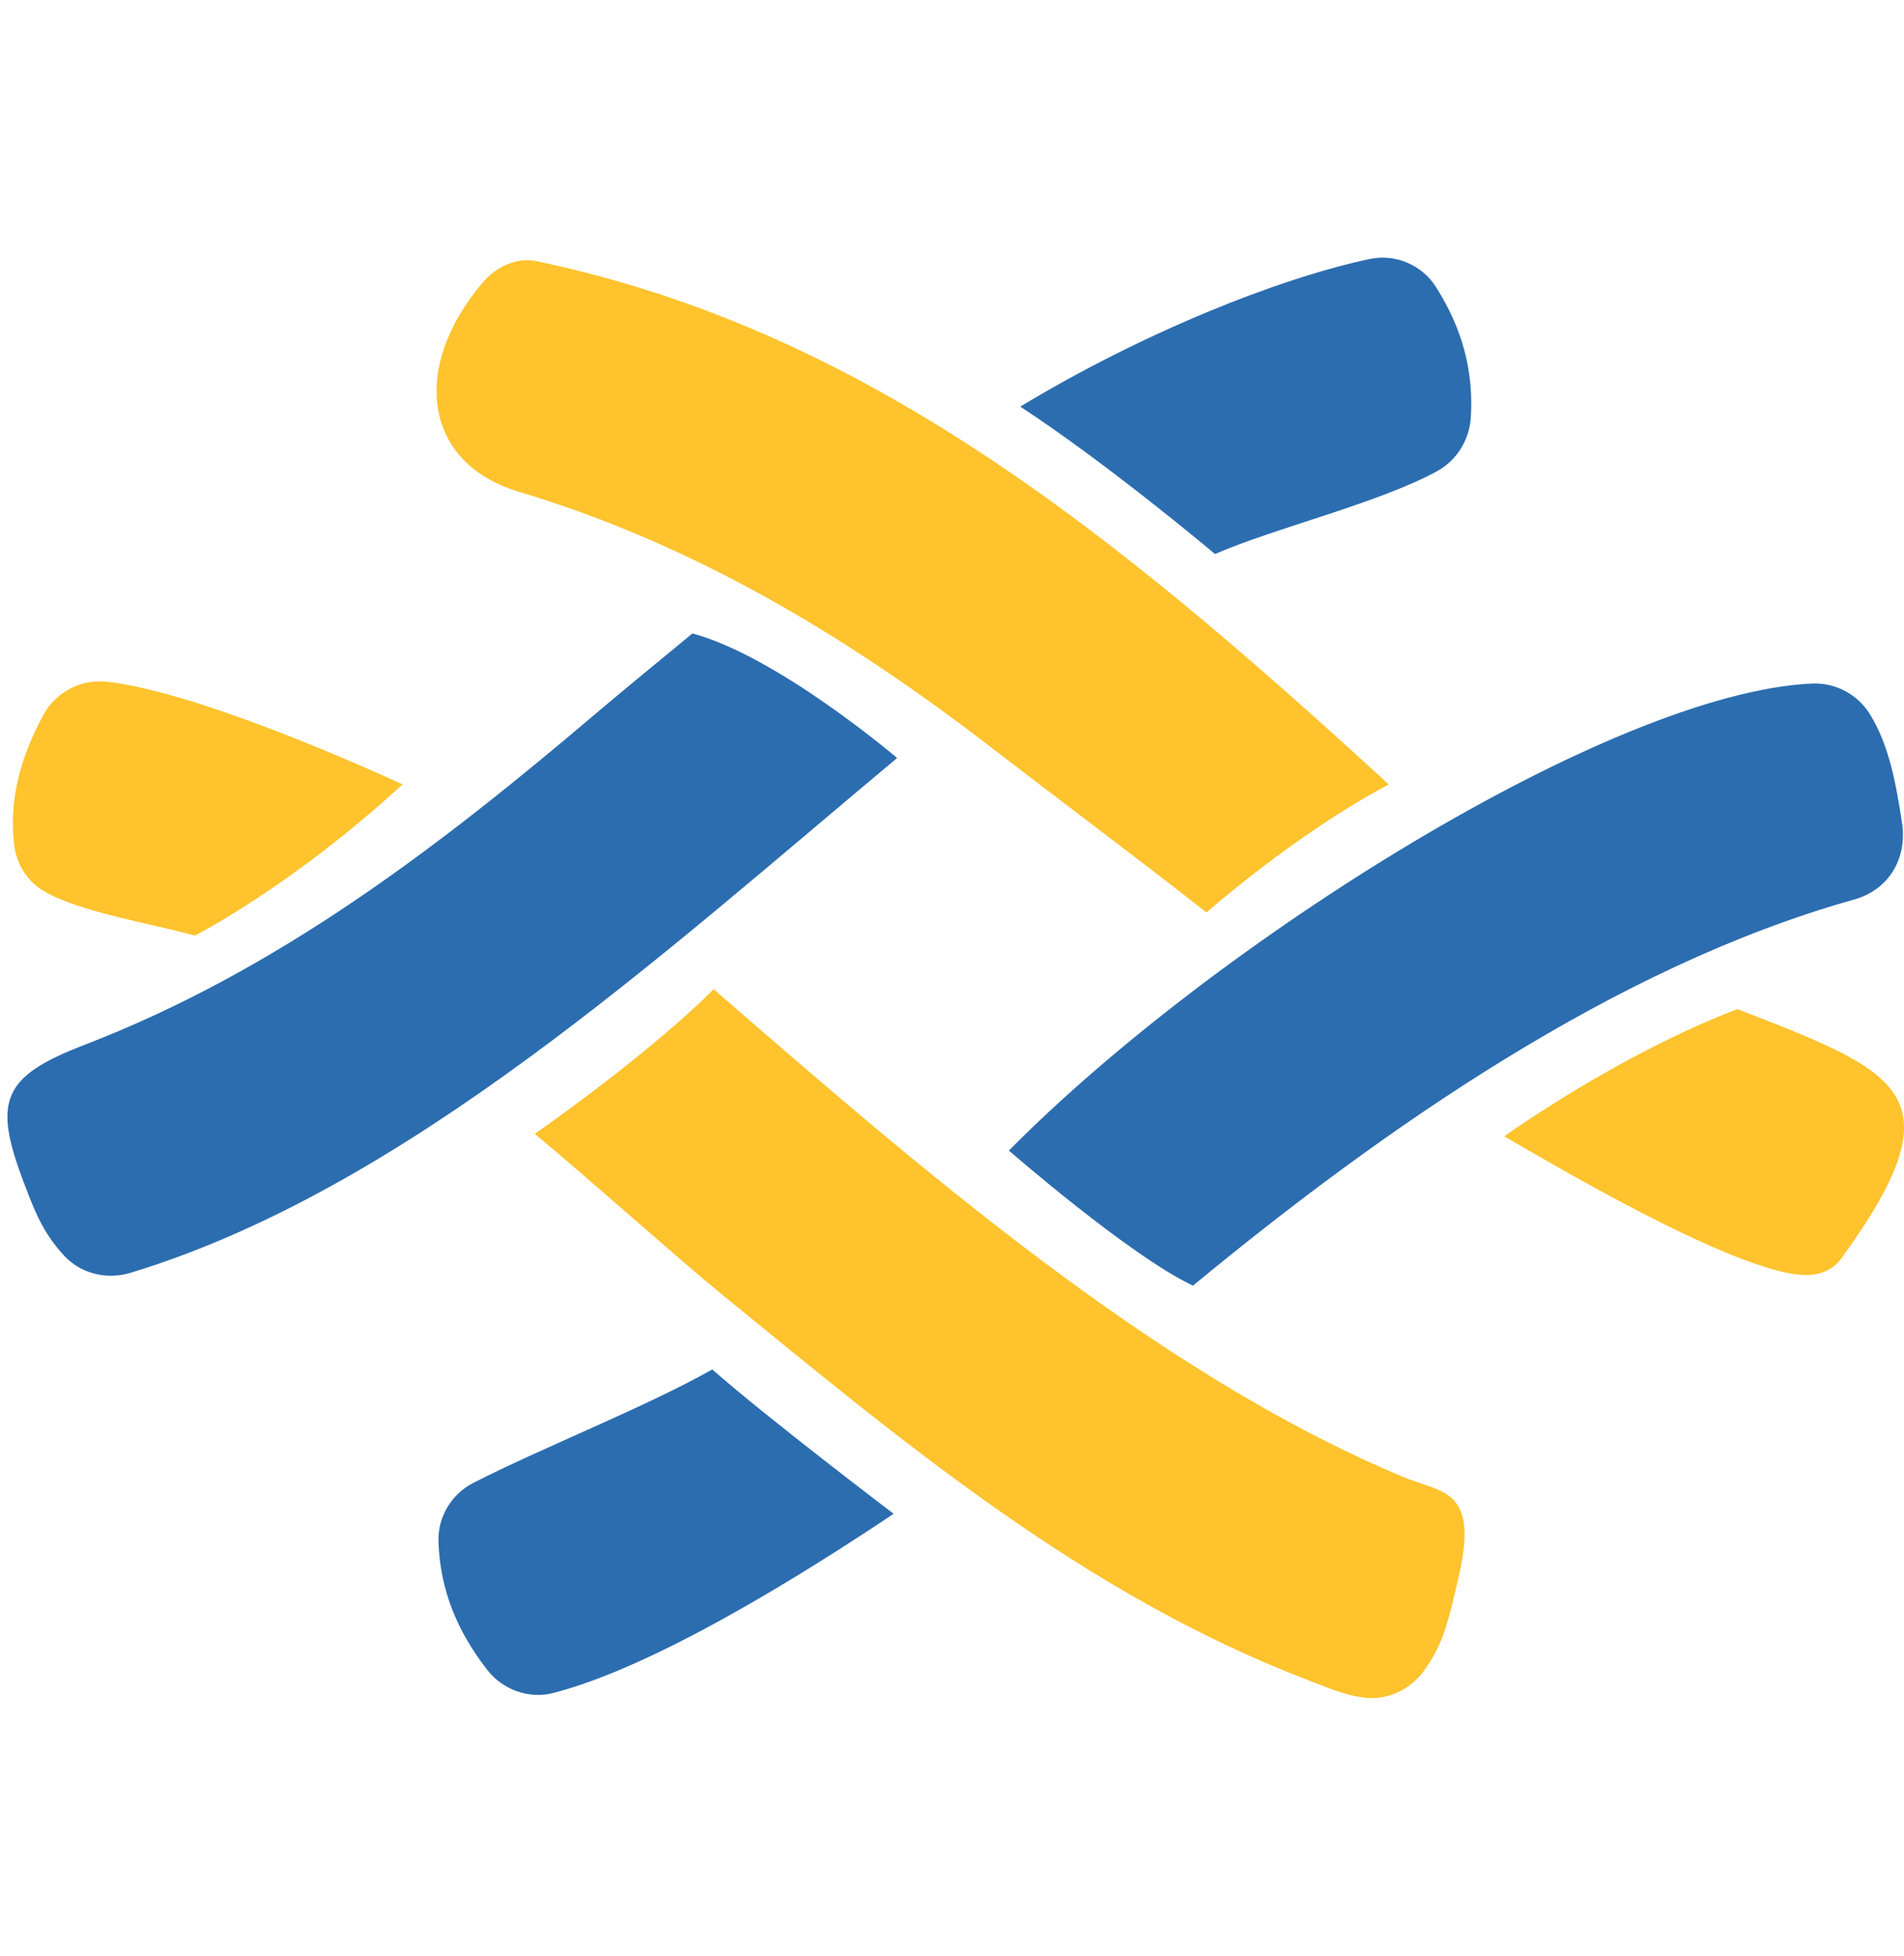 <?xml version="1.0" encoding="utf-8"?>
<!-- Generator: Adobe Illustrator 16.0.0, SVG Export Plug-In . SVG Version: 6.00 Build 0)  -->
<!DOCTYPE svg PUBLIC "-//W3C//DTD SVG 1.1//EN" "http://www.w3.org/Graphics/SVG/1.1/DTD/svg11.dtd">
<svg version="1.1" id="Layer_1" xmlns="http://www.w3.org/2000/svg" xmlns:xlink="http://www.w3.org/1999/xlink" x="0px" y="0px"
	 width="256px" height="263px" viewBox="0 0 256 263" enable-background="new 0 0 256 263" xml:space="preserve">
<g>
	<path fill="#FEC32D" d="M196.103,212.073c-1.291,5.534-1.954,8.903-4.709,12.623c-1.837,2.479-4.845,3.903-7.909,3.545
		c-2.664-0.311-5.243-1.452-7.836-2.45c-29.986-11.541-54.186-31.861-78.634-51.809c-5.828-4.755-18.125-15.762-25.108-21.544
		c17.002-12.021,24.041-19.454,24.041-19.454c27.398,23.786,59.341,51.631,92.677,65.559
		C193.938,200.764,198.908,200.045,196.103,212.073"/>
	<path fill="#FEC32D" d="M162.217,122.674c-7.713-6.095-21.203-16.215-28.819-22.09c-19.354-14.929-39.994-27.388-63.672-34.487
		C56.9,62.251,55.216,49.361,64.912,37.975c1.762-2.07,4.518-3.429,7.179-2.872c44.101,9.233,77.474,36.255,114.638,70.36
		C174.155,112.106,162.217,122.674,162.217,122.674"/>
	<path fill="#2C6DB0" d="M135.65,154.681c27.537-27.871,81.002-61.547,107.965-62.785c3.151-0.145,6.145,1.431,7.801,4.117
		c2.654,4.308,3.514,9.466,4.307,14.538c0.766,4.901-1.789,9.084-6.438,10.386c-32.212,9.022-63.496,30.96-88.889,51.904
		C151.856,168.808,135.65,154.681,135.65,154.681"/>
	<path fill="#2C6DB0" d="M120.62,101.906c-31.632,26.413-65.956,57.926-103.063,69.208c-3.132,0.952-6.591,0.166-8.844-2.209
		c-3.031-3.197-4.191-6.486-5.421-9.688C-1,148.031,0.217,144.76,11.331,140.482c26.09-10.042,47.798-26.732,68.801-44.572
		c3.181-2.701,9.489-7.888,12.968-10.749C104.607,88.245,120.62,101.906,120.62,101.906"/>
	<path fill="#2C6DB0" d="M63.631,199.362c9.072-4.649,23.037-10.136,32.142-15.251c7.354,6.484,24.382,19.402,24.382,19.402
		c-12.347,8.254-32.039,20.543-45.749,24.088c-3.314,0.857-6.833-0.432-8.927-3.141c-4.008-5.187-6.326-10.693-6.525-17.246
		C58.854,203.928,60.705,200.861,63.631,199.362"/>
	<path fill="#2C6DB0" d="M137.183,54.665c16.212-9.806,34.452-17.169,46.952-19.843c3.438-0.735,7.029,0.766,8.916,3.732
		c3.586,5.639,5.078,11.306,4.711,17.504c-0.18,3.058-1.875,5.833-4.563,7.301c-7.842,4.282-21.809,7.621-29.835,11.125
		C163.364,74.484,149.209,62.543,137.183,54.665"/>
	<path fill="#FEC32D" d="M233.625,135.673c21.895,8.504,29.971,11.388,13.997,33.451c-1.872,2.586-4.849,2.603-7.956,1.868
		c-9.962-2.352-27.64-12.538-37.426-18.23C220.277,140.283,233.625,135.673,233.625,135.673"/>
	<path fill="#FEC32D" d="M26.199,125.789c-5.407-1.546-15.694-3.178-20.404-6.046c-2.13-1.297-3.562-3.555-3.868-6.029
		c-0.774-6.257,0.833-11.892,3.884-17.562c1.667-3.097,5.071-4.889,8.568-4.501c10.499,1.167,29.473,9.1,39.745,13.797
		C39.247,119.146,26.199,125.789,26.199,125.789"/>
</g>
</svg>
